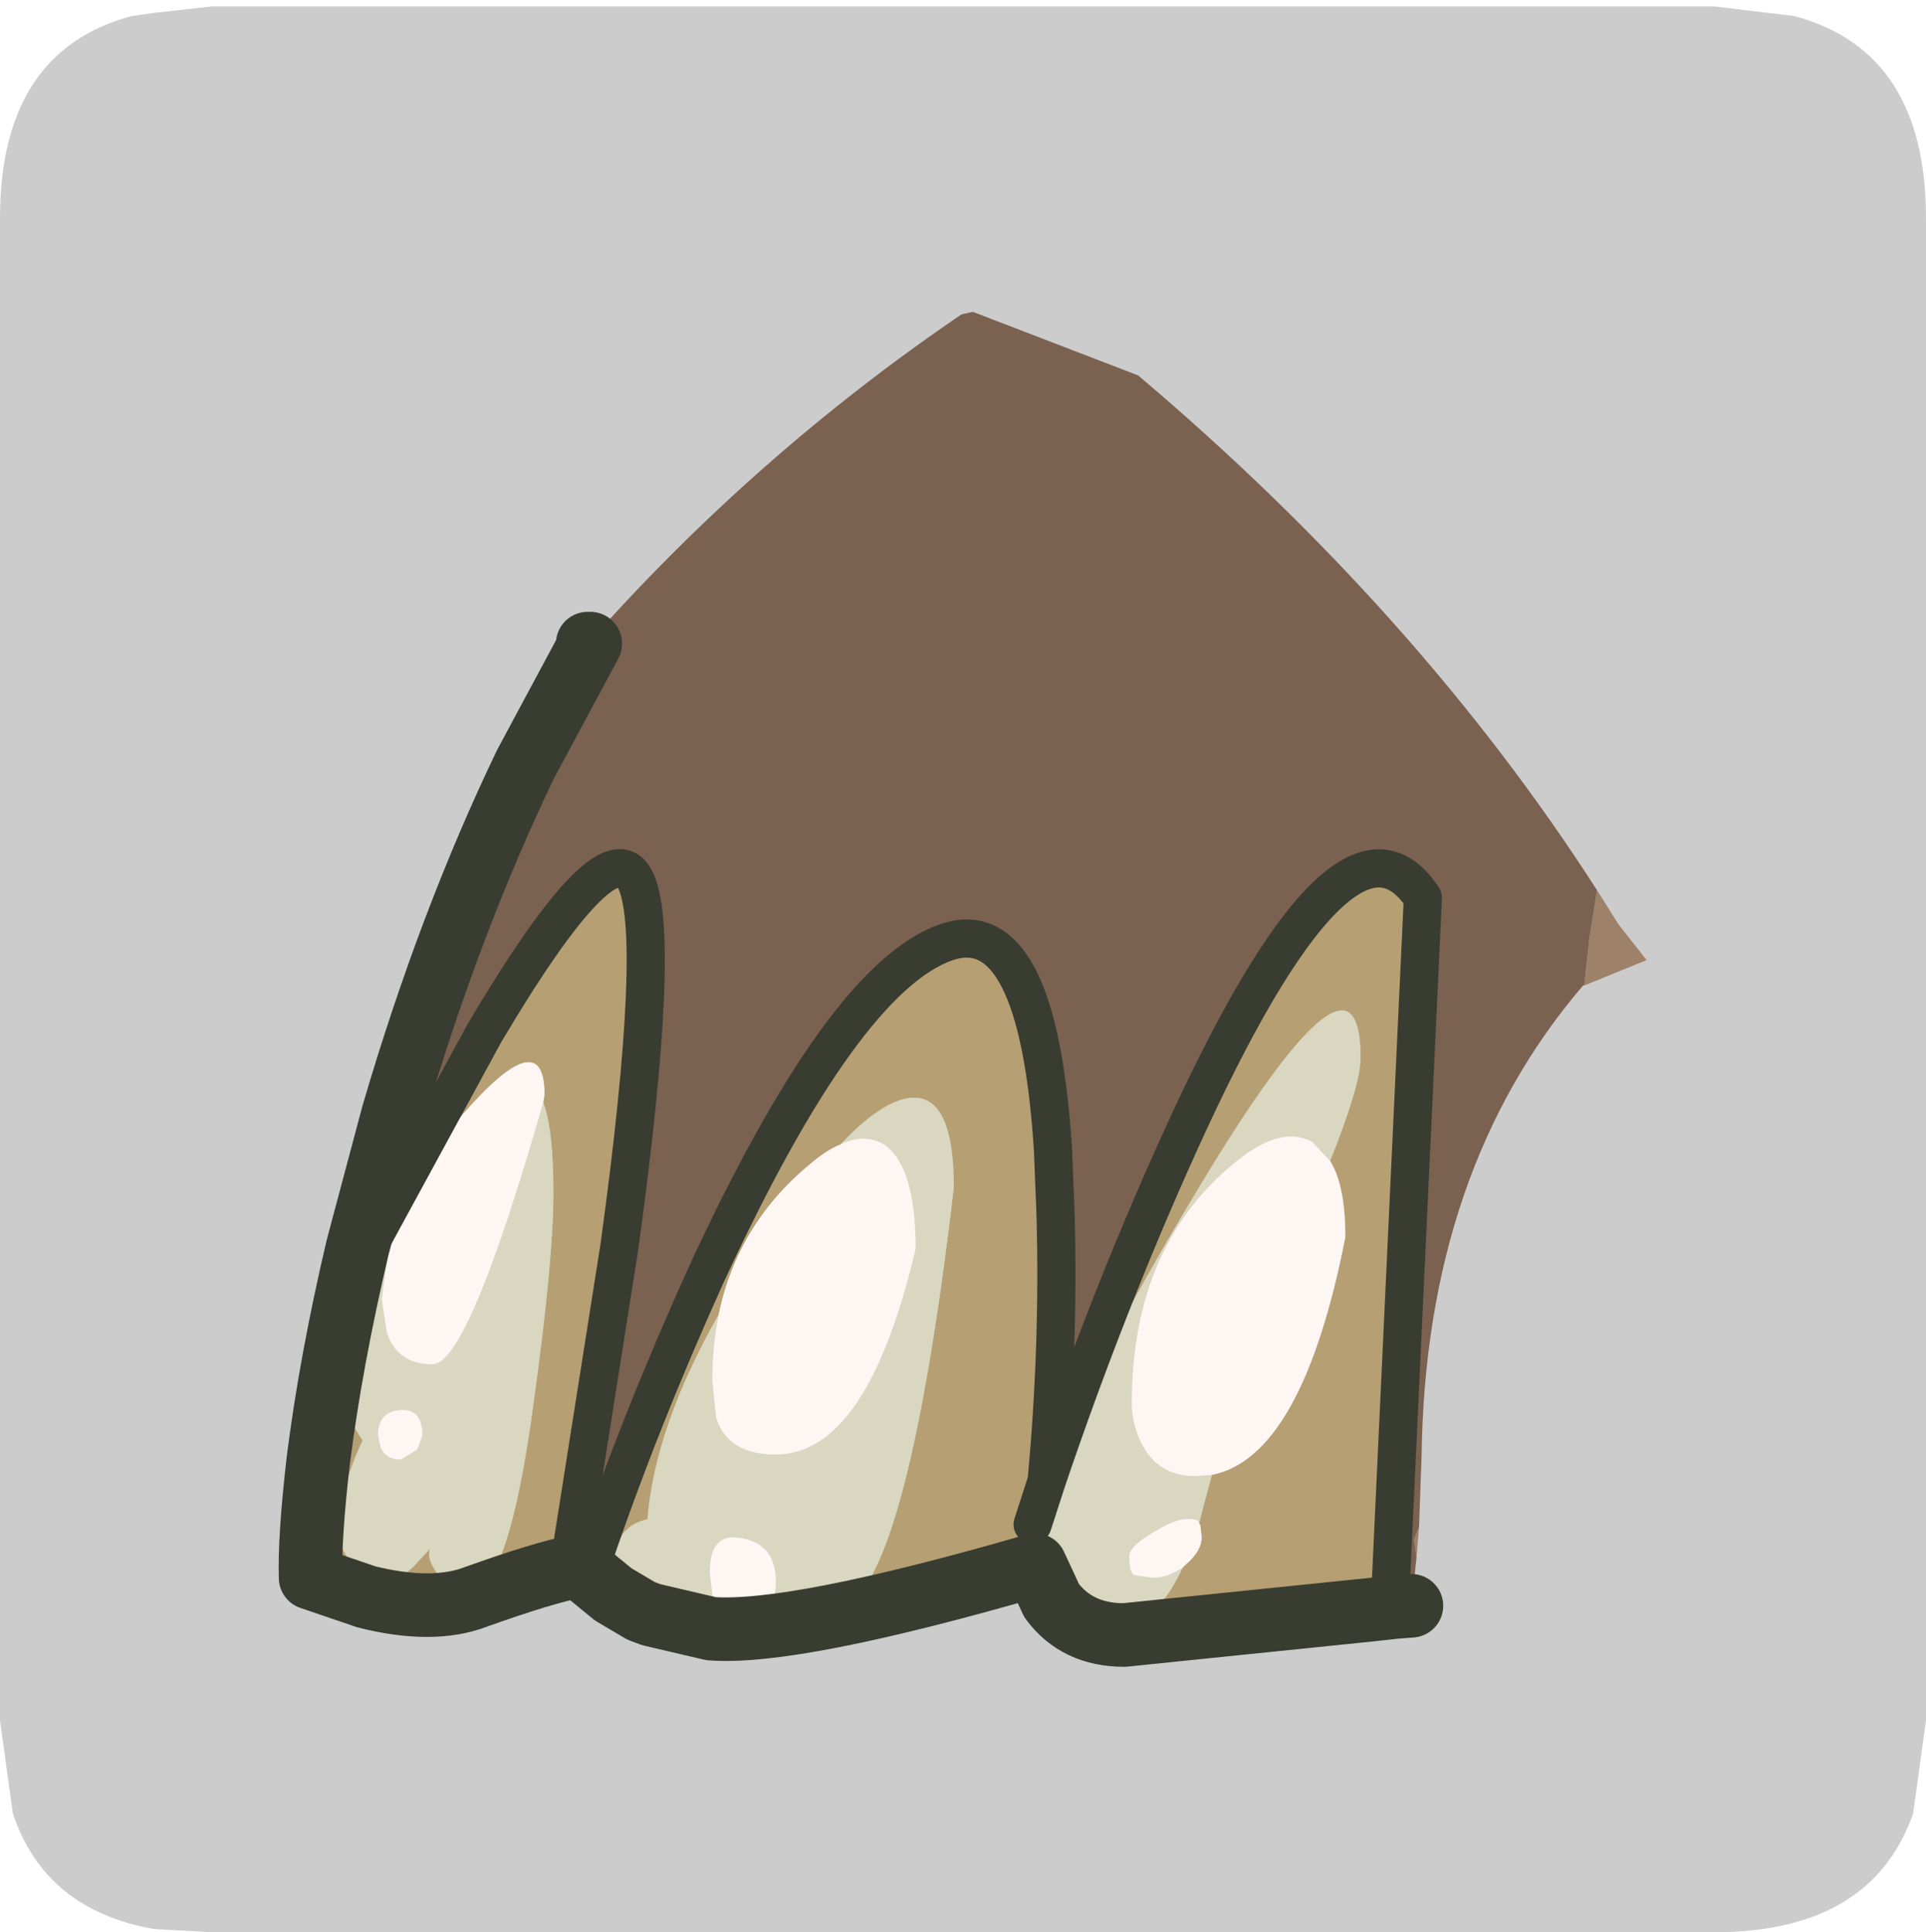 <?xml version="1.0" encoding="UTF-8" standalone="no"?>
<svg xmlns:ffdec="https://www.free-decompiler.com/flash" xmlns:xlink="http://www.w3.org/1999/xlink" ffdec:objectType="frame" height="30.1px" width="30.0px" xmlns="http://www.w3.org/2000/svg">
  <g transform="matrix(1.0, 0.0, 0.0, 1.0, 0.0, 0.0)">
    <use ffdec:characterId="1" height="30.0" transform="matrix(1.0, 0.0, 0.0, 1.0, 0.0, 0.0)" width="30.0" xlink:href="#shape0"/>
    <use ffdec:characterId="5" height="30.0" transform="matrix(1.0, 0.0, 0.0, 1.0, 0.0, 0.1)" width="30.0" xlink:href="#sprite0"/>
  </g>
  <defs>
    <g id="shape0" transform="matrix(1.0, 0.0, 0.0, 1.0, 0.0, 0.0)">
      <path d="M0.0 0.0 L30.0 0.0 30.0 30.0 0.0 30.0 0.0 0.0" fill="#33cc66" fill-opacity="0.0" fill-rule="evenodd" stroke="none"/>
    </g>
    <g id="sprite0" transform="matrix(1.0, 0.0, 0.0, 1.0, 0.0, 0.0)">
      <use ffdec:characterId="2" height="30.0" transform="matrix(1.0, 0.0, 0.0, 1.0, 0.0, 0.0)" width="30.0" xlink:href="#shape1"/>
      <filter id="filter0">
        <feColorMatrix in="SourceGraphic" result="filterResult0" type="matrix" values="0 0 0 0 1.0,0 0 0 0 1.0,0 0 0 0 1.0,0 0 0 1 0"/>
        <feConvolveMatrix divisor="25.0" in="filterResult0" kernelMatrix="1 1 1 1 1 1 1 1 1 1 1 1 1 1 1 1 1 1 1 1 1 1 1 1 1" order="5 5" result="filterResult1"/>
        <feComposite in="SourceGraphic" in2="filterResult1" operator="over" result="filterResult2"/>
      </filter>
      <use ffdec:characterId="4" filter="url(#filter0)" height="53.3" transform="matrix(0.396, 0.0, 0.0, 0.396, 4.343, 4.758)" width="53.8" xlink:href="#sprite1"/>
    </g>
    <g id="shape1" transform="matrix(1.0, 0.0, 0.0, 1.0, 0.0, 0.0)">
      <path d="M27.95 0.15 Q30.0 0.7 30.0 3.3 L30.0 26.7 29.8 28.15 Q29.15 30.0 26.7 30.0 L3.3 30.0 2.4 29.95 Q0.7 29.65 0.2 28.15 L0.0 26.7 0.0 3.3 Q0.0 0.7 2.05 0.15 L2.4 0.1 3.3 0.0 26.7 0.0 27.95 0.15" fill="#cccccc" fill-rule="evenodd" stroke="none"/>
    </g>
    <g id="sprite1" transform="matrix(1.0, 0.0, 0.0, 1.0, 0.65, 2.0)">
      <use ffdec:characterId="3" height="53.3" transform="matrix(1.0, 0.0, 0.0, 1.0, -0.65, -2.0)" width="53.8" xlink:href="#shape2"/>
    </g>
    <g id="shape2" transform="matrix(1.0, 0.0, 0.0, 1.0, 0.65, 2.0)">
      <path d="M51.2 20.75 L52.05 22.1 53.15 23.5 50.7 24.5 50.9 22.65 51.2 20.75 M44.2 45.8 L44.1 47.0 44.0 46.3 44.2 45.8" fill="#9d8169" fill-rule="evenodd" stroke="none"/>
      <path d="M50.7 24.5 L50.65 24.5 Q44.45 31.75 44.3 43.0 L44.2 45.8 44.0 46.3 44.1 47.0 43.9 48.9 43.25 48.95 43.1 47.8 44.35 21.05 Q41.25 16.35 34.75 30.75 31.9 37.05 29.55 44.0 30.05 38.65 29.9 33.45 L29.8 30.95 Q29.2 21.55 25.6 22.8 21.55 24.2 16.15 35.9 13.55 41.65 11.7 47.1 L10.85 46.8 12.75 34.75 Q14.45 22.35 13.35 20.3 12.25 18.25 7.45 26.35 L2.85 34.8 2.45 34.8 3.85 29.55 Q6.05 22.05 9.05 15.8 L11.6 11.05 11.5 11.05 Q18.05 3.65 26.2 -1.9 L26.65 -2.0 33.15 0.5 Q44.2 9.85 51.2 20.75 L50.9 22.65 50.7 24.5" fill="#7b6150" fill-rule="evenodd" stroke="none"/>
      <path d="M43.25 48.95 L42.35 49.05 32.6 50.05 Q30.75 50.05 29.75 48.7 L29.1 47.3 Q19.6 50.05 16.35 49.8 L14.0 49.25 16.15 49.55 Q18.05 49.55 19.75 48.55 L19.85 48.5 Q20.25 49.05 21.15 49.05 23.95 49.05 25.9 32.45 25.9 28.55 24.0 28.95 22.9 29.2 21.45 30.75 20.95 30.95 20.4 31.4 17.4 33.8 16.65 37.45 14.15 41.85 13.85 45.5 L13.65 45.55 Q12.55 45.9 12.55 47.3 12.55 48.5 13.6 49.1 L12.5 48.45 11.1 47.3 11.05 47.35 Q9.75 47.6 7.1 48.55 5.4 49.2 2.8 48.55 L0.6 47.8 Q0.55 46.25 0.9 43.2 1.4 39.25 2.45 34.8 L2.85 34.8 7.45 26.35 Q12.25 18.25 13.35 20.3 14.45 22.35 12.75 34.75 L10.85 46.8 11.7 47.1 Q13.55 41.65 16.15 35.9 21.55 24.2 25.6 22.8 29.2 21.55 29.8 30.95 L29.9 33.45 Q30.05 38.65 29.55 44.0 31.9 37.05 34.75 30.75 41.25 16.35 44.35 21.05 L43.1 47.8 43.25 48.95 M29.55 44.0 L29.0 45.7 29.55 44.0 M40.7 31.4 Q41.9 28.4 41.9 27.35 41.9 21.9 35.6 32.35 29.3 42.8 29.3 46.0 29.3 46.35 30.6 47.9 32.0 49.55 32.65 49.55 33.9 49.55 34.9 47.4 L35.0 47.3 Q35.65 46.75 35.65 46.2 L35.6 45.75 35.55 45.65 35.65 45.25 36.05 43.75 Q39.6 43.05 41.3 34.4 41.3 32.35 40.7 31.4 M9.75 29.1 L9.8 28.8 Q9.8 25.9 6.6 29.55 4.25 32.3 3.65 34.95 1.8 38.45 1.8 40.8 1.8 41.1 2.3 41.85 L2.65 42.4 Q1.75 44.25 1.75 45.95 1.75 46.85 2.3 47.2 2.65 47.8 3.65 47.8 4.25 47.8 4.7 47.3 L5.3 46.65 Q5.15 47.05 5.6 47.65 6.05 48.3 6.9 48.3 8.4 48.3 9.4 40.7 10.15 35.25 10.15 32.65 10.15 30.15 9.75 29.1" fill="#b69f72" fill-rule="evenodd" stroke="none"/>
      <path d="M14.0 49.25 L13.6 49.1 Q12.55 48.5 12.55 47.3 12.55 45.9 13.65 45.55 L13.85 45.5 Q14.15 41.85 16.65 37.45 16.4 38.7 16.4 40.05 L16.55 41.5 Q17.0 42.95 18.9 42.95 22.5 42.95 24.4 34.85 24.4 31.6 23.15 30.75 22.4 30.3 21.45 30.75 22.9 29.2 24.0 28.95 25.9 28.55 25.9 32.45 23.95 49.05 21.15 49.05 20.25 49.05 19.85 48.5 L19.75 48.55 Q18.05 49.55 16.15 49.55 L14.0 49.25 M40.7 31.4 L40.0 30.65 Q38.8 30.0 37.1 31.35 32.9 34.65 32.9 40.95 32.9 41.7 33.25 42.45 33.9 43.8 35.4 43.8 L36.05 43.75 35.65 45.25 35.55 45.65 35.5 45.55 Q34.9 45.3 33.85 45.95 32.8 46.55 32.8 46.95 32.8 47.6 33.0 47.7 L33.75 47.8 Q34.3 47.8 34.9 47.4 33.9 49.55 32.65 49.55 32.0 49.55 30.6 47.9 29.3 46.35 29.3 46.0 29.3 42.8 35.6 32.35 41.9 21.9 41.9 27.35 41.9 28.4 40.7 31.4 M9.75 29.1 Q10.15 30.15 10.15 32.65 10.15 35.25 9.4 40.7 8.4 48.3 6.9 48.3 6.05 48.3 5.6 47.65 5.15 47.05 5.3 46.65 L4.7 47.3 Q4.25 47.8 3.65 47.8 2.65 47.8 2.3 47.2 1.75 46.85 1.75 45.95 1.75 44.25 2.65 42.4 L2.3 41.85 Q1.8 41.1 1.8 40.8 1.8 38.45 3.65 34.95 L3.4 36.85 3.6 38.15 Q4.0 39.4 5.4 39.4 6.8 39.4 9.75 29.1 M17.65 49.3 Q18.9 49.3 18.9 47.95 18.9 46.5 17.6 46.25 16.3 45.95 16.3 47.6 L16.4 48.45 Q16.65 49.3 17.65 49.3 M4.15 41.2 Q3.25 41.25 3.25 42.2 L3.35 42.65 Q3.55 43.15 4.15 43.15 L4.8 42.75 5.0 42.2 Q5.0 41.15 4.15 41.2" fill="#d9d7c0" fill-rule="evenodd" stroke="none"/>
      <path d="M16.65 37.45 Q17.4 33.8 20.4 31.4 20.95 30.95 21.45 30.75 22.4 30.3 23.15 30.75 24.4 31.6 24.4 34.85 22.5 42.95 18.9 42.95 17.0 42.95 16.55 41.5 L16.4 40.05 Q16.4 38.7 16.65 37.45 M36.05 43.75 L35.4 43.8 Q33.9 43.8 33.25 42.45 32.9 41.7 32.9 40.95 32.9 34.65 37.1 31.35 38.8 30.0 40.0 30.65 L40.7 31.4 Q41.3 32.35 41.3 34.4 39.6 43.05 36.05 43.75 M34.9 47.4 Q34.3 47.8 33.75 47.8 L33.0 47.7 Q32.8 47.6 32.8 46.95 32.8 46.55 33.85 45.95 34.9 45.3 35.5 45.55 L35.55 45.65 35.6 45.75 35.65 46.2 Q35.65 46.75 35.0 47.3 L34.9 47.4 M3.65 34.95 Q4.25 32.3 6.6 29.55 9.8 25.9 9.8 28.8 L9.75 29.1 Q6.8 39.4 5.4 39.4 4.0 39.4 3.6 38.15 L3.4 36.85 3.65 34.95 M4.15 41.2 Q5.0 41.15 5.0 42.2 L4.8 42.75 4.15 43.15 Q3.55 43.15 3.35 42.65 L3.25 42.2 Q3.25 41.25 4.15 41.2 M17.65 49.3 Q16.65 49.3 16.4 48.45 L16.3 47.6 Q16.3 45.95 17.6 46.25 18.9 46.5 18.9 47.95 18.9 49.3 17.65 49.3" fill="#fef6f3" fill-rule="evenodd" stroke="none"/>
      <path d="M11.7 47.1 Q13.55 41.65 16.15 35.9 21.55 24.2 25.6 22.8 29.2 21.55 29.8 30.95 L29.9 33.45 Q30.05 38.65 29.55 44.0 31.9 37.05 34.75 30.75 41.25 16.35 44.35 21.05 L43.1 47.8 M29.0 45.7 L29.55 44.0 M2.85 34.8 L7.45 26.35 Q12.25 18.25 13.35 20.3 14.45 22.35 12.75 34.75 L10.85 46.8" fill="none" stroke="#383c31" stroke-linecap="round" stroke-linejoin="round" stroke-width="1.5"/>
      <path d="M43.9 48.9 L43.25 48.95 42.35 49.05 32.6 50.05 Q30.75 50.05 29.75 48.7 L29.1 47.3 Q19.6 50.05 16.35 49.8 L14.0 49.25 13.6 49.1 12.5 48.45 11.1 47.3 11.05 47.35 Q9.75 47.6 7.1 48.55 5.4 49.2 2.8 48.55 L0.6 47.8 Q0.55 46.25 0.9 43.2 1.4 39.25 2.45 34.8 L3.85 29.55 Q6.05 22.05 9.05 15.8 L11.6 11.05 11.5 11.05" fill="none" stroke="#383c31" stroke-linecap="round" stroke-linejoin="round" stroke-width="2.5"/>
    </g>
  </defs>
</svg>

